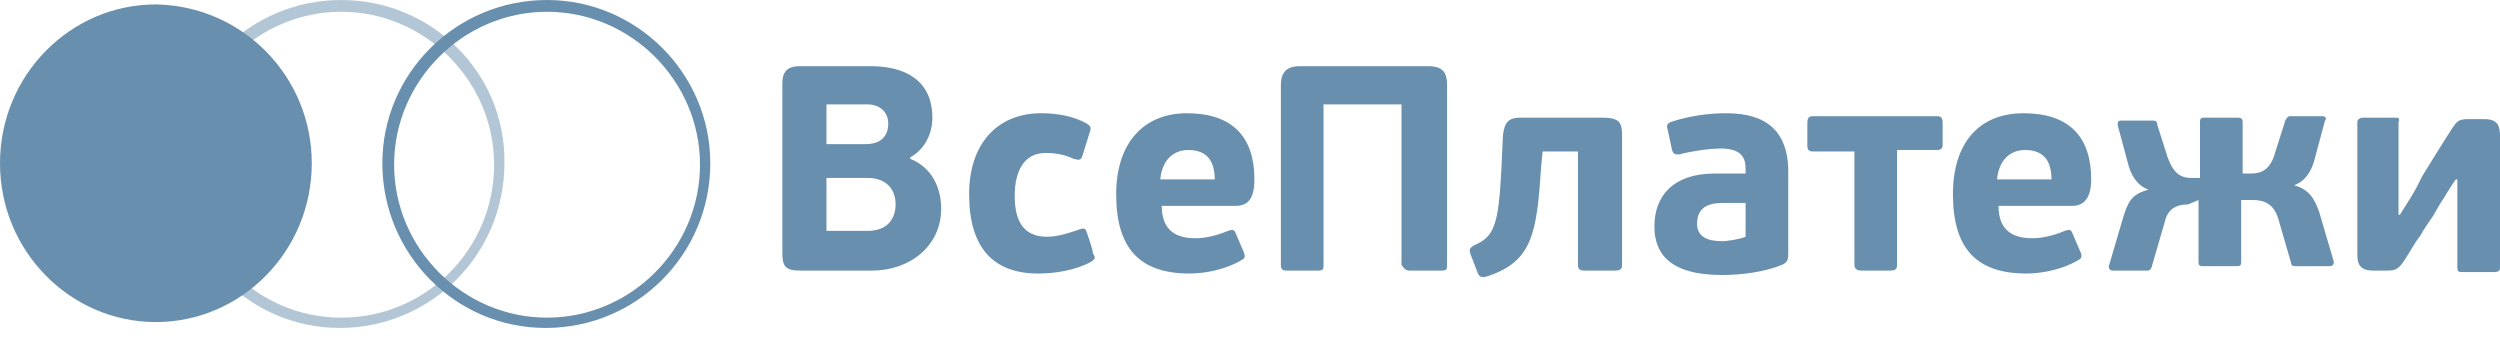 <svg xmlns="http://www.w3.org/2000/svg" viewBox="0 0 170 23">
	<path fill="#688fae" d="M73.9 15.8c-.1-.3-.2-.3-.5-.2-.6.2-1.4.5-2.2.5-1.7 0-2.2-1.2-2.2-2.8 0-1.6.6-2.9 2.1-2.9.6 0 1.3.1 1.9.4.4.1.5.1.6-.2l.5-1.6c.1-.3.1-.4-.2-.6-.9-.5-2-.7-3.1-.7-3 0-4.9 2.1-4.9 5.5 0 3.6 1.6 5.4 4.7 5.4 1.1 0 2.5-.2 3.6-.8.3-.2.3-.3.1-.6.1 0-.4-1.4-.4-1.4zM95.9 18.4H98c.4 0 .4-.1.4-.4V5.8c0-.9-.3-1.3-1.3-1.3h-8.7c-.9 0-1.3.4-1.3 1.3V18c0 .3.1.4.4.4h2.1c.4 0 .4-.1.4-.4V7.1h5.3V18c.2.3.3.4.6.4zM110.3 9.2V18c0 .3-.1.4-.5.4h-2c-.4 0-.5-.1-.5-.4v-7.7h-2.4l-.1 1c-.3 4.6-.6 6.5-3.7 7.5-.4.1-.5 0-.6-.2l-.5-1.3c-.1-.3-.1-.4.2-.6 1.4-.6 1.7-1.3 1.9-5.3l.1-2.2c.1-.9.4-1.2 1.2-1.2h5.5c1.2 0 1.4.3 1.4 1.2zM129 18c0 .3-.1.4-.5.4h-1.9c-.3 0-.5-.1-.5-.4v-7.7h-2.8c-.3 0-.4-.1-.4-.4V8.4c0-.4.1-.5.4-.5h8.4c.3 0 .4.1.4.5v1.4c0 .3-.1.4-.4.4H129V18zM148.8 13.9c-.8 0-1.4.3-1.6 1.2l-.9 3.1c-.1.2-.2.2-.3.2h-2.3c-.3 0-.3-.2-.3-.3l1-3.4c.3-.9.5-1.5 1.7-1.8-.8-.3-1.2-1-1.4-1.8l-.7-2.6c0-.1 0-.3.2-.3h2.2c.1 0 .3 0 .3.3l.7 2.2c.4 1.1.9 1.4 1.6 1.4h.6V8.3c0-.3.1-.3.4-.3h2.1c.2 0 .4 0 .4.3v3.5h.6c.7 0 1.3-.3 1.6-1.4l.7-2.2c.1-.2.2-.3.3-.3h2.2c.3 0 .3.2.2.3l-.7 2.6c-.2.8-.6 1.5-1.4 1.8 1.1.3 1.4 1 1.7 1.8l1 3.4c0 .1 0 .3-.3.3h-2.3c-.1 0-.3 0-.3-.2l-.9-3.1c-.3-.9-.9-1.2-1.7-1.2h-.8v4.2c0 .3-.1.3-.4.3h-2.1c-.3 0-.4 0-.4-.3v-4.2l-.7.3zM162.8 8h-2.1c-.2 0-.4.1-.4.3v9c0 .7.2 1.1 1.1 1.1h.9c.6 0 .8-.1 1.2-.7.4-.6.7-1.2 1.1-1.7.2-.4.5-.8.7-1.1.3-.4.5-.9.8-1.3.3-.5.6-1 .9-1.4h.1v6c0 .3.1.3.4.3h2.1c.3 0 .4-.1.4-.3v-9c0-.9-.4-1.1-1.1-1.1h-1c-.7 0-.8.1-1.2.7-.9 1.4-1.5 2.4-2 3.2l-.3.6c-.2.4-.5.9-1.2 2h-.1V8.3c.1-.3 0-.3-.3-.3z"/>
	<path opacity=".5" fill="#688fae" d="M23.2 0C17 0 12 5 12 11.1c0 6.2 5 11.2 11.1 11.2 6.2 0 11.2-5 11.2-11.2C34.4 5 29.4 0 23.2 0zm0 21.6c-5.7 0-10.4-4.7-10.4-10.4S17.5.8 23.2.8s10.4 4.7 10.4 10.4S29 21.6 23.2 21.6z"/>
	<path fill="#688fae" d="M37.2 0C31 0 26 5 26 11.1c0 6.2 5 11.2 11.1 11.2 6.2 0 11.2-5 11.2-11.2C48.3 5 43.3 0 37.2 0zm0 21.6c-5.7 0-10.4-4.7-10.4-10.4S31.5.8 37.2.8s10.4 4.7 10.4 10.4-4.7 10.4-10.4 10.4zM61.9 10.8v-.1c.9-.5 1.5-1.5 1.5-2.7 0-2.5-1.8-3.5-4.2-3.5h-4.8c-.9 0-1.2.4-1.2 1.2v11.5c0 .9.2 1.2 1.2 1.2h4.9c2.6 0 4.7-1.7 4.7-4.2 0-1.4-.6-2.8-2.1-3.4zm-5.7-3.7H59c.8 0 1.4.5 1.4 1.3 0 1.1-.8 1.4-1.5 1.4h-2.7V7.1zm2.8 8.6h-2.8v-3.6H59c1.2 0 1.9.7 1.9 1.8 0 .8-.4 1.8-1.9 1.8zM85.3 12.2c0-2.9-1.5-4.5-4.6-4.5-2.9 0-4.8 2-4.8 5.5 0 3.7 1.6 5.4 5 5.4 1.1 0 2.5-.3 3.5-.9.2-.1.3-.2.2-.5l-.6-1.4c-.1-.2-.2-.2-.5-.1-.7.3-1.5.5-2.2.5-1.3 0-2.3-.5-2.3-2.2h5c.8 0 1.3-.4 1.3-1.8zm-6.4 0c.1-1.2.8-2 1.9-2 1.4 0 1.8.9 1.8 2h-3.7zM117.4 7.7c-1.3 0-2.6.2-3.8.6-.2.1-.3.2-.2.5l.3 1.4c.1.3.2.3.5.3.7-.2 2-.4 2.8-.4 1.5 0 1.7.7 1.7 1.4v.3h-2.1c-2.8 0-4.1 1.5-4.1 3.6 0 1.8 1 3.3 4.6 3.3 1.3 0 2.9-.2 4.1-.7.4-.2.4-.4.4-.8v-5.8c-.1-2.4-1.4-3.7-4.2-3.7zm1.3 8.4c-.5.2-1.3.3-1.6.3-1 0-1.7-.3-1.7-1.2 0-1.3 1.1-1.4 1.8-1.4h1.5v2.3zM142.2 12.2c0-2.9-1.5-4.5-4.6-4.5-3 0-4.8 2-4.8 5.5 0 3.7 1.6 5.4 5 5.4 1.1 0 2.5-.3 3.5-.9.2-.1.3-.2.2-.5l-.6-1.4c-.1-.2-.2-.2-.5-.1-.7.3-1.5.5-2.2.5-1.3 0-2.3-.5-2.3-2.2h5c.7 0 1.3-.4 1.3-1.8zm-6.4 0c.1-1.2.8-2 1.9-2 1.4 0 1.8.9 1.8 2h-3.7zM21.2 11.1c0 6-4.8 10.8-10.6 10.8S0 17.1 0 11.1C0 5.1 4.8.3 10.6.3c5.9.1 10.6 4.9 10.6 10.8z"/>
</svg>